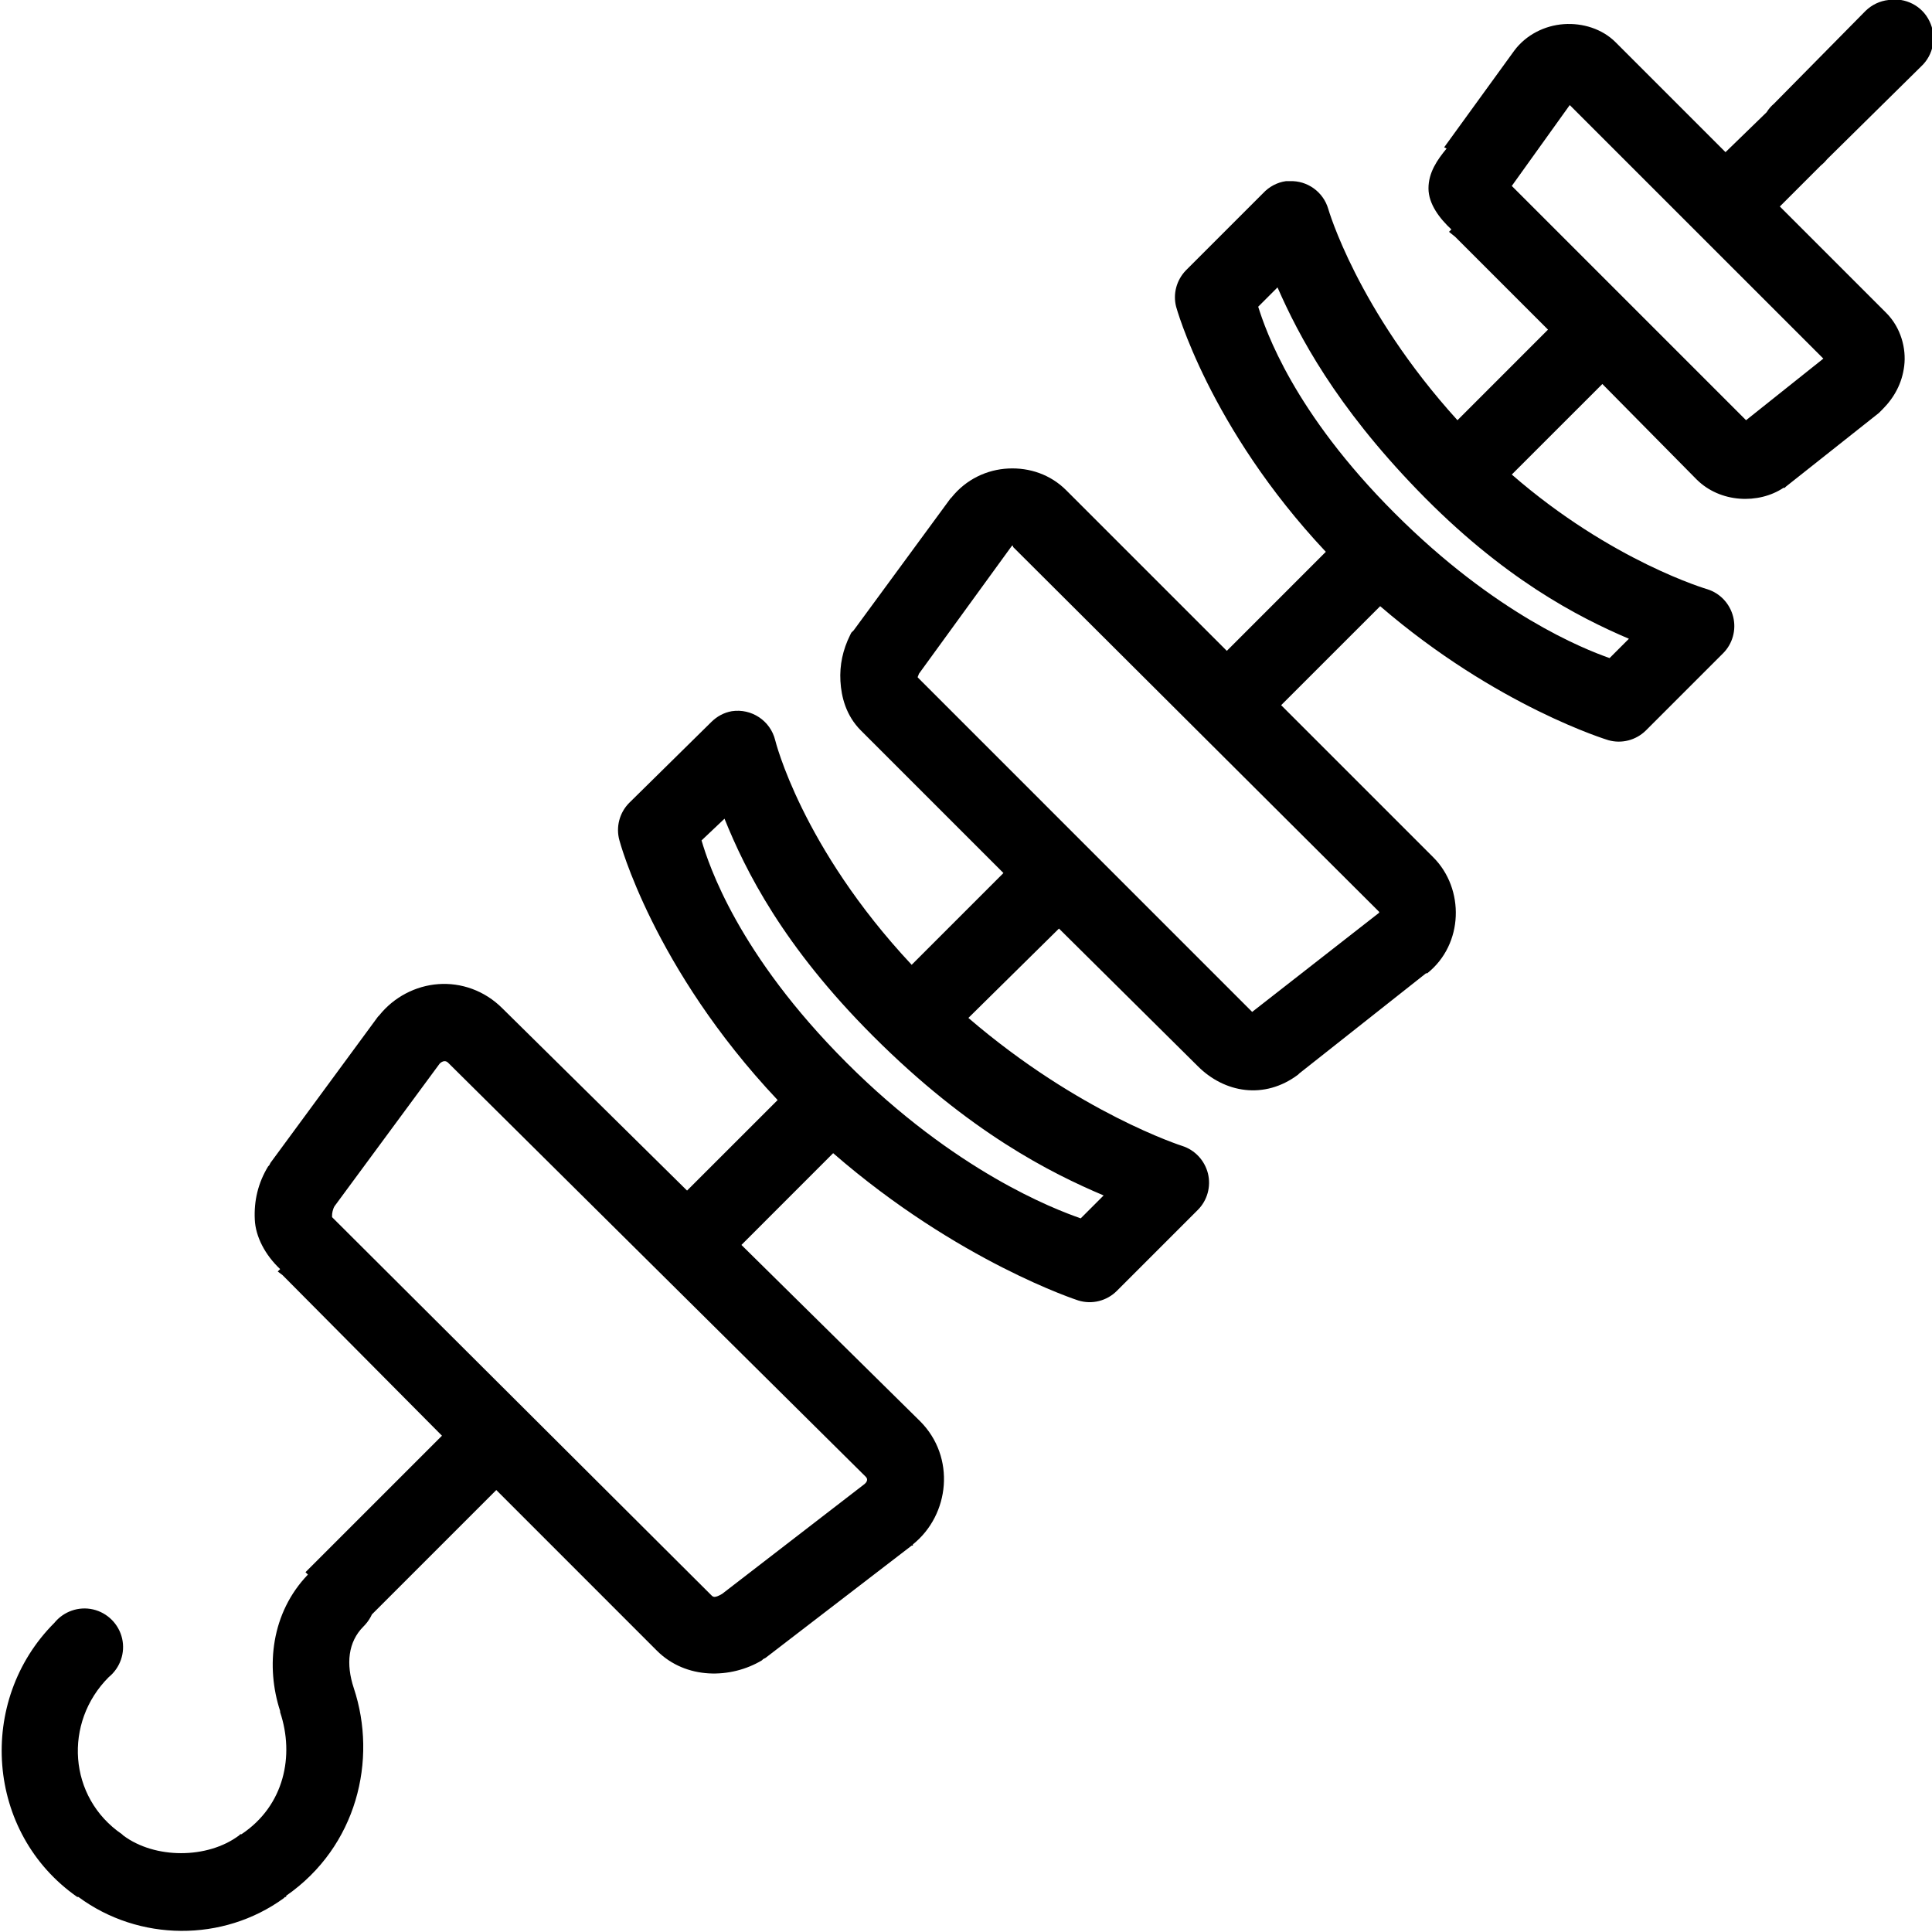 <svg xmlns="http://www.w3.org/2000/svg"  viewBox="0 0 50 50" width="1000px" height="1000px"><path d="M 48.875 0 C 48.652 0.023 48.441 0.125 48.281 0.281 L 45.906 2.688 C 45.832 2.75 45.77 2.824 45.719 2.906 L 44.656 3.938 L 41.812 1.094 C 41.465 0.746 40.957 0.59 40.469 0.625 C 39.98 0.66 39.496 0.898 39.188 1.312 L 37.375 3.812 L 37.438 3.844 C 37.195 4.137 36.969 4.465 36.969 4.875 C 36.969 5.277 37.254 5.652 37.562 5.938 L 37.5 6 L 37.656 6.125 L 40.062 8.531 L 37.719 10.875 C 35.121 8.012 34.375 5.406 34.375 5.406 C 34.246 4.965 33.832 4.668 33.375 4.688 C 33.344 4.688 33.312 4.688 33.281 4.688 C 33.055 4.719 32.844 4.832 32.688 5 L 30.688 7 C 30.449 7.25 30.352 7.602 30.438 7.938 C 30.438 7.938 31.285 11.059 34.312 14.281 L 31.75 16.844 L 27.594 12.688 C 27.188 12.281 26.645 12.098 26.094 12.125 C 25.543 12.152 25.004 12.402 24.625 12.875 L 24.594 12.906 L 22.094 16.312 L 22.031 16.375 L 22 16.438 C 21.812 16.816 21.727 17.211 21.75 17.625 C 21.773 18.039 21.895 18.52 22.281 18.906 L 25.969 22.594 L 23.594 24.969 C 20.734 21.914 20.062 19.156 20.062 19.156 C 19.938 18.652 19.449 18.328 18.938 18.406 C 18.734 18.441 18.551 18.543 18.406 18.688 L 16.281 20.781 C 16.031 21.035 15.934 21.406 16.031 21.75 C 16.031 21.75 16.895 25.043 20.125 28.469 L 17.781 30.812 L 13 26.094 C 12.539 25.633 11.93 25.426 11.344 25.469 C 10.758 25.512 10.195 25.801 9.812 26.281 L 9.781 26.312 L 7 30.094 L 6.969 30.156 L 6.938 30.188 C 6.68 30.613 6.57 31.074 6.594 31.562 C 6.613 32 6.859 32.477 7.25 32.844 L 7.188 32.906 L 7.312 33 L 11.438 37.156 L 7.906 40.688 L 7.969 40.75 C 7.016 41.742 6.875 43.133 7.25 44.281 L 7.25 44.312 C 7.625 45.434 7.359 46.73 6.25 47.469 L 6.219 47.469 L 6.188 47.5 C 5.371 48.113 4.004 48.113 3.188 47.5 L 3.156 47.469 C 1.762 46.516 1.641 44.578 2.812 43.406 C 3.109 43.164 3.246 42.777 3.16 42.402 C 3.074 42.031 2.781 41.738 2.41 41.652 C 2.035 41.566 1.648 41.703 1.406 42 C -0.609 44.016 -0.371 47.438 2 49.094 C 2.008 49.098 2.023 49.09 2.031 49.094 C 3.594 50.25 5.773 50.266 7.344 49.125 C 7.355 49.117 7.363 49.102 7.375 49.094 C 7.383 49.09 7.398 49.098 7.406 49.094 L 7.406 49.062 C 9.238 47.789 9.773 45.543 9.156 43.688 C 8.949 43.062 9.008 42.492 9.406 42.094 C 9.48 42.02 9.543 41.938 9.594 41.844 C 9.605 41.824 9.617 41.801 9.625 41.781 L 12.844 38.562 L 17 42.719 C 17.754 43.473 18.918 43.449 19.719 42.969 L 19.75 42.938 L 19.812 42.906 L 23.594 40 L 23.625 40 L 23.625 39.969 C 24.582 39.203 24.738 37.707 23.812 36.781 L 19.188 32.219 L 21.562 29.844 C 24.797 32.656 27.906 33.656 27.906 33.656 C 28.262 33.766 28.645 33.668 28.906 33.406 L 31 31.312 C 31.246 31.066 31.344 30.707 31.262 30.371 C 31.176 30.031 30.926 29.762 30.594 29.656 C 30.594 29.656 27.93 28.809 25.062 26.344 L 27.406 24.031 L 31 27.594 C 31.691 28.285 32.723 28.465 33.594 27.812 L 33.625 27.781 L 36.906 25.188 L 36.938 25.188 C 37.883 24.434 37.906 23 37.094 22.188 L 33.156 18.25 L 35.719 15.688 C 38.738 18.289 41.625 19.156 41.625 19.156 C 41.969 19.254 42.34 19.156 42.594 18.906 L 44.594 16.906 C 44.84 16.66 44.938 16.301 44.855 15.965 C 44.77 15.625 44.52 15.355 44.188 15.25 C 44.188 15.25 41.711 14.531 39.125 12.281 L 41.469 9.938 L 43.906 12.406 C 44.52 13.02 45.516 13.051 46.156 12.625 L 46.188 12.625 L 46.219 12.594 L 48.625 10.688 L 48.719 10.594 C 49.027 10.285 49.227 9.914 49.281 9.469 C 49.336 9.023 49.199 8.48 48.812 8.094 L 46.062 5.344 L 47.125 4.281 C 47.184 4.234 47.234 4.184 47.281 4.125 L 47.312 4.094 L 49.719 1.719 C 50.043 1.418 50.129 0.941 49.934 0.547 C 49.742 0.148 49.309 -0.07 48.875 0 Z M 40.625 2.719 L 47.188 9.281 L 45.188 10.875 L 39.125 4.812 Z M 33.062 7.438 C 33.613 8.695 34.57 10.5 36.688 12.688 C 38.898 14.973 40.84 15.969 42.156 16.531 L 41.656 17.031 C 40.98 16.793 38.707 15.895 36.094 13.281 C 33.477 10.664 32.758 8.559 32.562 7.938 Z M 26.188 14.125 L 26.219 14.125 L 26.219 14.156 L 35.688 23.594 C 35.688 23.602 35.703 23.613 35.688 23.625 L 32.406 26.188 L 23.75 17.531 C 23.75 17.5 23.773 17.477 23.781 17.438 Z M 18.75 21.188 C 19.293 22.531 20.262 24.48 22.594 26.812 C 25.086 29.305 27.203 30.363 28.562 30.938 L 27.969 31.531 C 27.277 31.289 24.727 30.32 21.906 27.5 C 19.102 24.695 18.344 22.391 18.156 21.75 Z M 11.469 27.469 C 11.508 27.457 11.555 27.461 11.594 27.5 L 22.406 38.219 C 22.48 38.293 22.418 38.371 22.375 38.406 L 18.688 41.25 C 18.488 41.367 18.453 41.328 18.406 41.281 L 8.594 31.5 L 8.594 31.469 C 8.59 31.406 8.613 31.293 8.656 31.219 L 11.375 27.531 C 11.391 27.512 11.43 27.48 11.469 27.469 Z"/></svg>